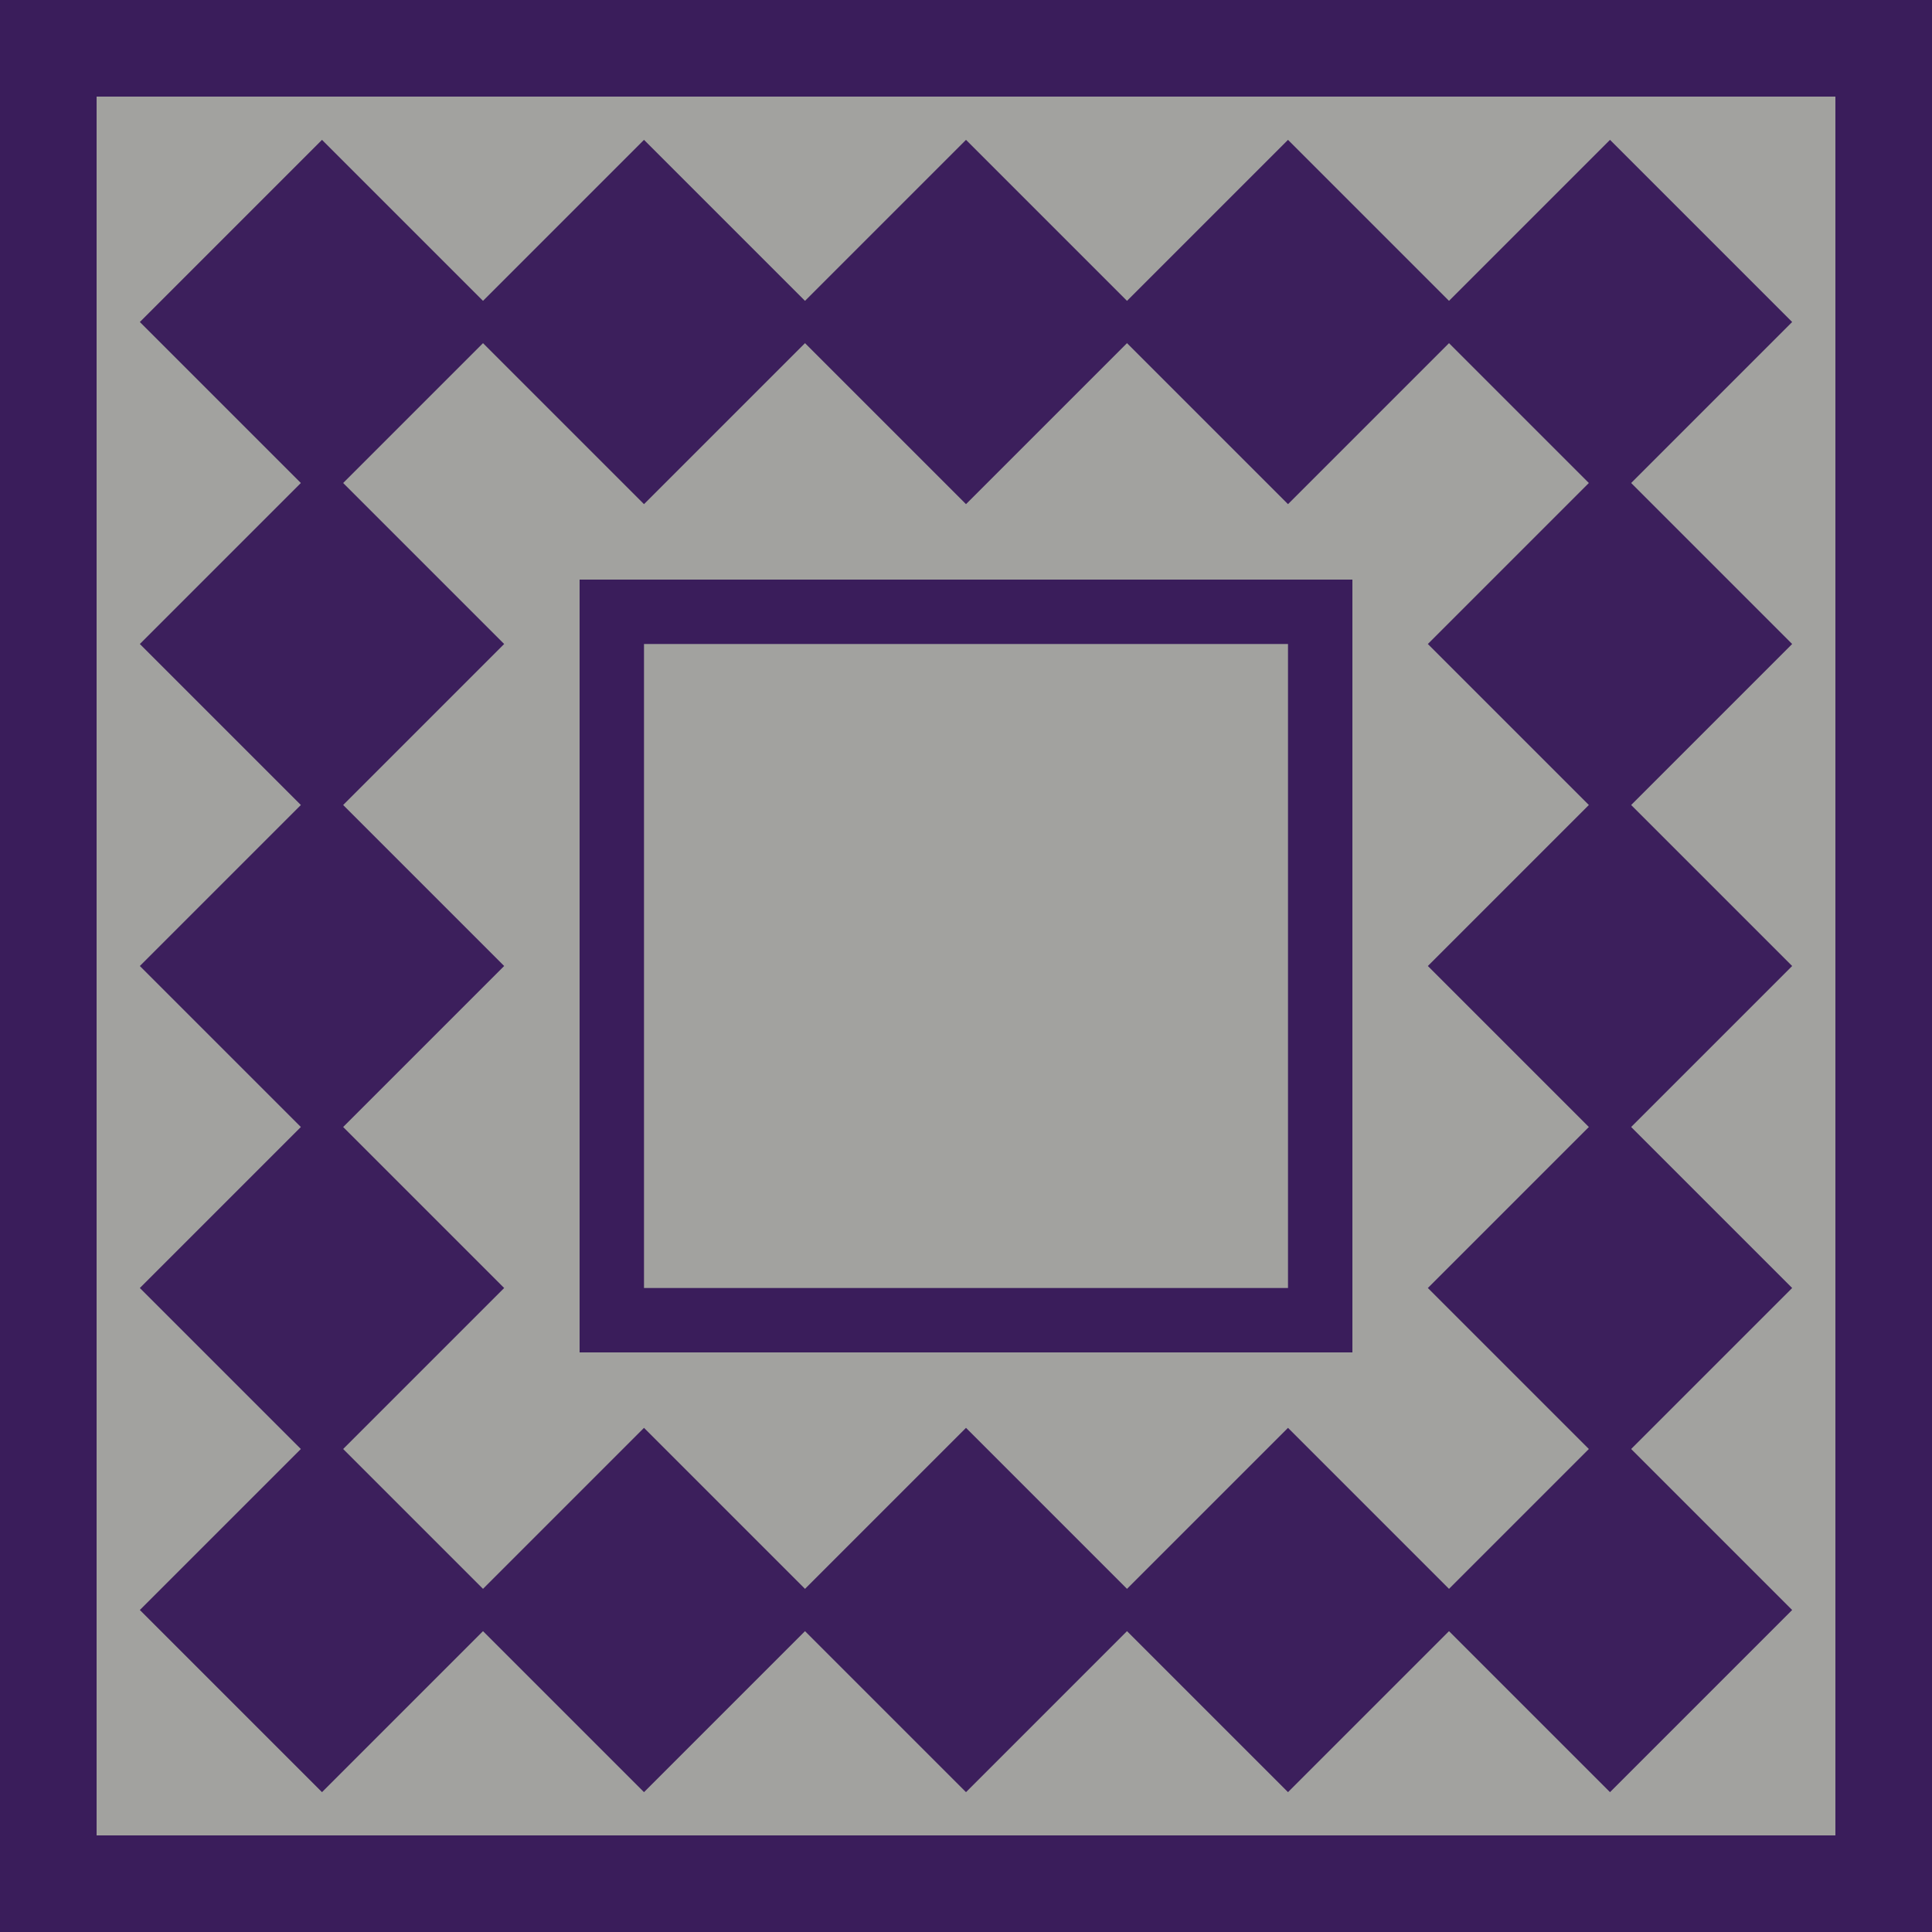 <svg xmlns="http://www.w3.org/2000/svg" width="60" height="60"><rect width="100%" height="100%" fill="#808080" stroke="none"/><g fill="none" fill-rule="evenodd"><path fill="#F2F0E6" fill-opacity=".3" d="M0 0h60v60H0z"/><path fill="#3C1F5C" d="M10 4.343L15.657 10 10 15.657 4.343 10z"/><path fill="#3C1F5C" d="M10 14.343L15.657 20 10 25.657 4.343 20z"/><path fill="#3C1F5C" d="M10 24.343L15.657 30 10 35.657 4.343 30zm40 0L55.657 30 50 35.657 44.343 30z"/><path fill="#3C1F5C" d="M10 34.343L15.657 40 10 45.657 4.343 40z"/><path fill="#3C1F5C" d="M10 44.343L15.657 50 10 55.657 4.343 50zm10-40L25.657 10 20 15.657 14.343 10z"/><path fill="#3C1F5C" d="M20 44.343L25.657 50 20 55.657 14.343 50zm10-40L35.657 10 30 15.657 24.343 10z"/><path fill="#3C1F5C" d="M30 44.343L35.657 50 30 55.657 24.343 50zm10-40L45.657 10 40 15.657 34.343 10z"/><path fill="#3C1F5C" d="M40 44.343L45.657 50 40 55.657 34.343 50zm10-40L55.657 10 50 15.657 44.343 10z"/><path fill="#3C1F5C" d="M50 14.343L55.657 20 50 25.657 44.343 20zm0 20L55.657 40 50 45.657 44.343 40z"/><path fill="#3C1F5C" d="M50 44.343L55.657 50 50 55.657 44.343 50z"/><path fill="#3A1D5B" d="M0 0h3v60H0zm18 18h2v24h-2zm22 0h2v24h-2z"/><path d="M42 18v2H18v-2zm0 22v2H18v-2zM57 0h3v60h-3z" fill="#3A1D5B"/><path fill="#3A1D5B" d="M59 0v3H0V0zm0 57v3H0v-3z"/></g></svg>